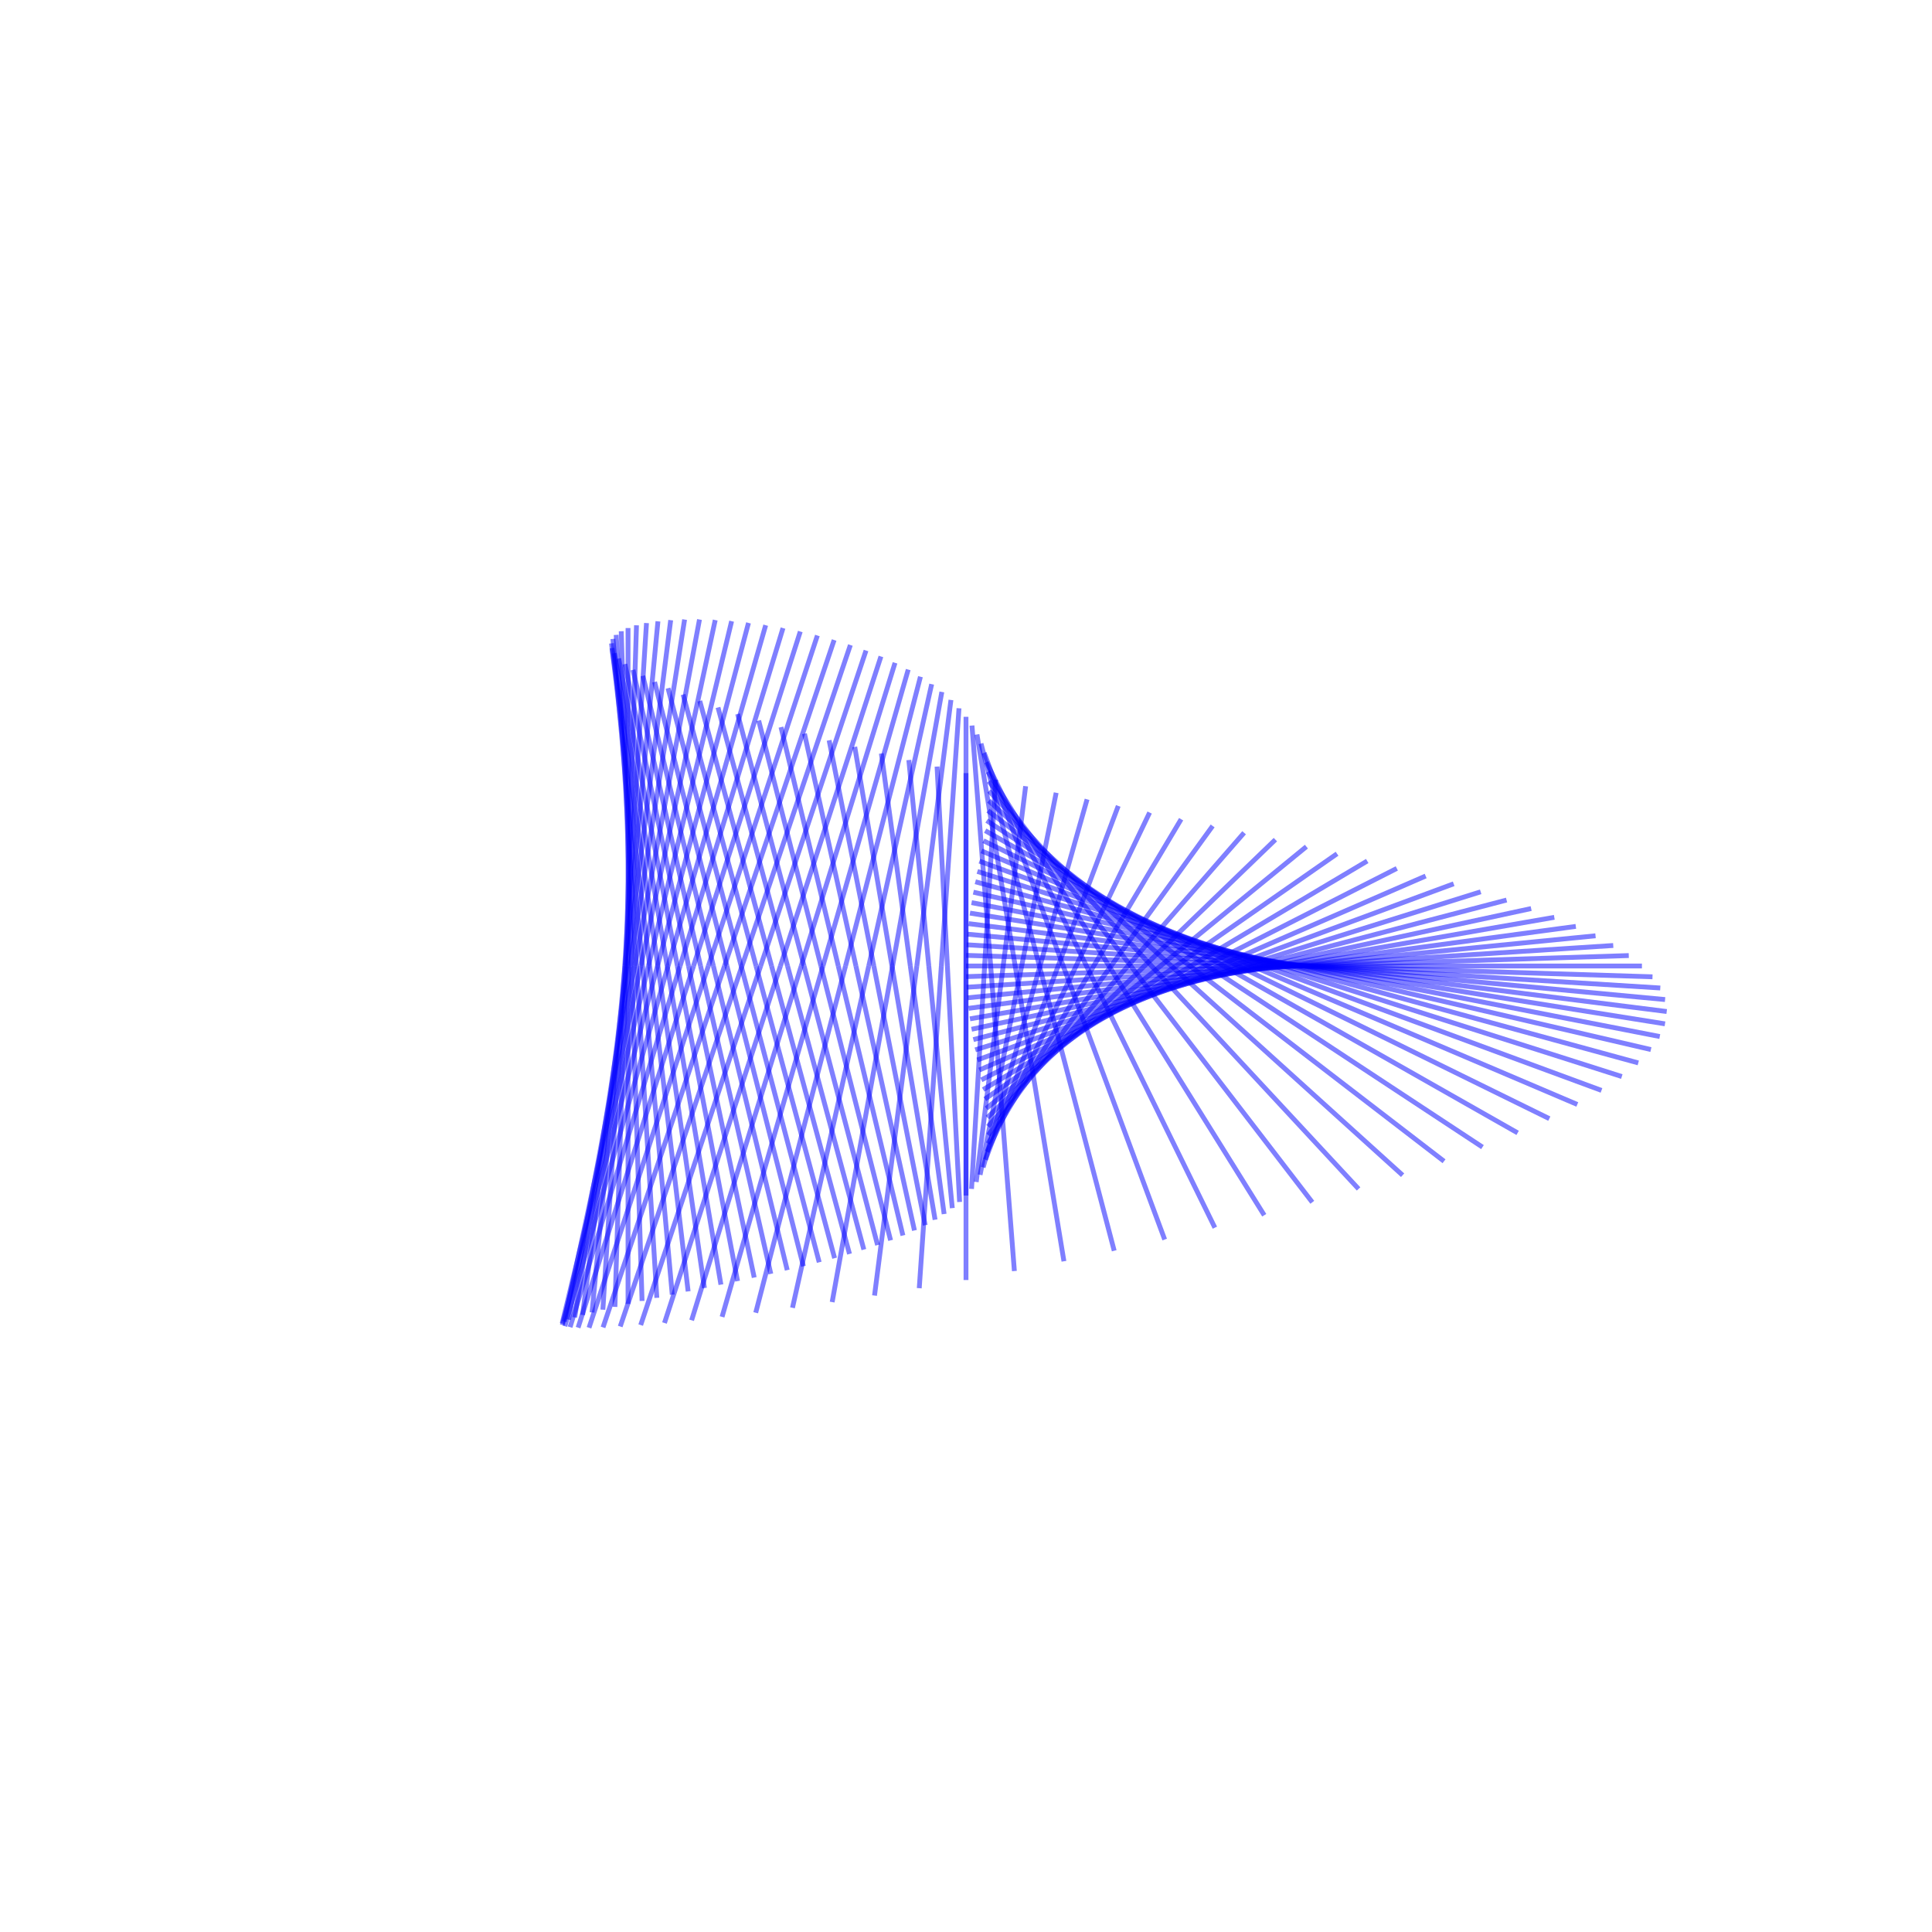 <?xml version="1.0" encoding="UTF-8"?>
<!DOCTYPE svg PUBLIC "-//W3C//DTD SVG 1.1//EN"
    "http://www.w3.org/Graphics/SVG/1.1/DTD/svg11.dtd"><svg width="400" height="400" stroke="black" fill="none" fill-opacity="0.75" font-style="italic" font-family="CMU Serif, sans-serif" xmlns="http://www.w3.org/2000/svg" xmlns:xlink="http://www.w3.org/1999/xlink" version="1.1"><filter id="blur"><feGaussianBlur stdDeviation="2"/></filter><rect width="100%" height="100%" fill="white" stroke="none" fill-opacity="1"/><polygon points="269.225,200.0 337.221,197.84 " opacity="0.5" stroke="blue"/><polygon points="268.223,200.0 334.005,195.755 " opacity="0.5" stroke="blue"/><polygon points="266.976,200.0 330.337,193.743 " opacity="0.5" stroke="blue"/><polygon points="265.493,200.0 326.256,191.799 " opacity="0.5" stroke="blue"/><polygon points="263.788,200.0 321.801,189.921 " opacity="0.5" stroke="blue"/><polygon points="261.87,200.0 317.01,188.104 " opacity="0.5" stroke="blue"/><polygon points="259.751,200.0 311.918,186.344 " opacity="0.5" stroke="blue"/><polygon points="257.443,200.0 306.559,184.638 " opacity="0.5" stroke="blue"/><polygon points="254.957,200.0 300.966,182.981 " opacity="0.5" stroke="blue"/><polygon points="252.304,200.0 295.167,181.369 " opacity="0.5" stroke="blue"/><polygon points="249.497,200.0 289.193,179.797 " opacity="0.5" stroke="blue"/><polygon points="246.547,200.0 283.07,178.262 " opacity="0.5" stroke="blue"/><polygon points="243.463,200.0 276.823,176.759 " opacity="0.5" stroke="blue"/><polygon points="240.259,200.0 270.477,175.286 " opacity="0.5" stroke="blue"/><polygon points="236.944,200.0 264.055,173.837 " opacity="0.5" stroke="blue"/><polygon points="233.529,200.0 257.578,172.41 " opacity="0.5" stroke="blue"/><polygon points="230.026,200.0 251.067,171.001 " opacity="0.5" stroke="blue"/><polygon points="226.443,200.0 244.541,169.608 " opacity="0.5" stroke="blue"/><polygon points="222.792,200.0 238.02,168.227 " opacity="0.5" stroke="blue"/><polygon points="219.082,200.0 231.523,166.855 " opacity="0.5" stroke="blue"/><polygon points="215.323,200.0 225.066,165.491 " opacity="0.5" stroke="blue"/><polygon points="211.526,200.0 218.669,164.131 " opacity="0.5" stroke="blue"/><polygon points="207.7,200.0 212.347,162.775 " opacity="0.5" stroke="blue"/><polygon points="203.855,200.0 206.118,161.421 " opacity="0.5" stroke="blue"/><polygon points="200.0,200.0 200.0,160.066 " opacity="0.5" stroke="blue"/><polygon points="196.145,200.0 194.009,158.711 " opacity="0.5" stroke="blue"/><polygon points="192.3,200.0 188.162,157.354 " opacity="0.5" stroke="blue"/><polygon points="188.474,200.0 182.477,155.995 " opacity="0.5" stroke="blue"/><polygon points="184.677,200.0 176.97,154.634 " opacity="0.5" stroke="blue"/><polygon points="180.918,200.0 171.66,153.271 " opacity="0.5" stroke="blue"/><polygon points="177.208,200.0 166.562,151.907 " opacity="0.5" stroke="blue"/><polygon points="173.557,200.0 161.696,150.543 " opacity="0.5" stroke="blue"/><polygon points="169.974,200.0 157.078,149.181 " opacity="0.5" stroke="blue"/><polygon points="166.471,200.0 152.725,147.822 " opacity="0.5" stroke="blue"/><polygon points="163.056,200.0 148.655,146.47 " opacity="0.5" stroke="blue"/><polygon points="159.741,200.0 144.884,145.127 " opacity="0.5" stroke="blue"/><polygon points="156.537,200.0 141.429,143.797 " opacity="0.5" stroke="blue"/><polygon points="153.453,200.0 138.305,142.483 " opacity="0.5" stroke="blue"/><polygon points="150.503,200.0 135.525,141.191 " opacity="0.5" stroke="blue"/><polygon points="147.696,200.0 133.104,139.924 " opacity="0.5" stroke="blue"/><polygon points="145.043,200.0 131.053,138.689 " opacity="0.5" stroke="blue"/><polygon points="142.557,200.0 129.382,137.491 " opacity="0.5" stroke="blue"/><polygon points="140.249,200.0 128.097,136.336 " opacity="0.5" stroke="blue"/><polygon points="138.13,200.0 127.206,135.231 " opacity="0.5" stroke="blue"/><polygon points="136.212,200.0 126.709,134.182 " opacity="0.5" stroke="blue"/><polygon points="134.507,200.0 126.608,133.197 " opacity="0.5" stroke="blue"/><polygon points="133.024,200.0 126.897,132.282 " opacity="0.5" stroke="blue"/><polygon points="131.777,200.0 127.571,131.445 " opacity="0.5" stroke="blue"/><polygon points="130.775,200.0 128.62,130.691 " opacity="0.5" stroke="blue"/><polygon points="130.028,200.0 130.028,130.028 " opacity="0.5" stroke="blue"/><polygon points="129.547,200.0 131.779,129.462 " opacity="0.5" stroke="blue"/><polygon points="129.34,200.0 133.851,128.998 " opacity="0.5" stroke="blue"/><polygon points="129.416,200.0 136.22,128.643 " opacity="0.5" stroke="blue"/><polygon points="129.782,200.0 138.859,128.399 " opacity="0.5" stroke="blue"/><polygon points="130.443,200.0 141.737,128.272 " opacity="0.5" stroke="blue"/><polygon points="131.407,200.0 144.822,128.263 " opacity="0.5" stroke="blue"/><polygon points="132.674,200.0 148.079,128.375 " opacity="0.5" stroke="blue"/><polygon points="134.248,200.0 151.473,128.609 " opacity="0.5" stroke="blue"/><polygon points="136.129,200.0 154.968,128.964 " opacity="0.5" stroke="blue"/><polygon points="138.315,200.0 158.526,129.441 " opacity="0.5" stroke="blue"/><polygon points="140.803,200.0 162.113,130.036 " opacity="0.5" stroke="blue"/><polygon points="143.586,200.0 165.692,130.748 " opacity="0.5" stroke="blue"/><polygon points="146.657,200.0 169.231,131.573 " opacity="0.5" stroke="blue"/><polygon points="150.005,200.0 172.698,132.507 " opacity="0.5" stroke="blue"/><polygon points="153.618,200.0 176.063,133.545 " opacity="0.5" stroke="blue"/><polygon points="157.481,200.0 179.301,134.682 " opacity="0.5" stroke="blue"/><polygon points="161.577,200.0 182.389,135.912 " opacity="0.5" stroke="blue"/><polygon points="165.886,200.0 185.307,137.23 " opacity="0.5" stroke="blue"/><polygon points="170.387,200.0 188.038,138.629 " opacity="0.5" stroke="blue"/><polygon points="175.056,200.0 190.569,140.104 " opacity="0.5" stroke="blue"/><polygon points="179.869,200.0 192.891,141.648 " opacity="0.5" stroke="blue"/><polygon points="184.798,200.0 194.997,143.256 " opacity="0.5" stroke="blue"/><polygon points="189.816,200.0 196.883,144.922 " opacity="0.5" stroke="blue"/><polygon points="194.893,200.0 198.55,146.641 " opacity="0.5" stroke="blue"/><polygon points="200.0,200.0 200.0,148.407 " opacity="0.5" stroke="blue"/><polygon points="205.107,200.0 201.238,150.216 " opacity="0.5" stroke="blue"/><polygon points="210.184,200.0 202.27,152.063 " opacity="0.5" stroke="blue"/><polygon points="215.202,200.0 203.107,153.945 " opacity="0.5" stroke="blue"/><polygon points="220.131,200.0 203.759,155.858 " opacity="0.5" stroke="blue"/><polygon points="224.944,200.0 204.237,157.798 " opacity="0.5" stroke="blue"/><polygon points="229.613,200.0 204.557,159.764 " opacity="0.5" stroke="blue"/><polygon points="234.114,200.0 204.731,161.753 " opacity="0.5" stroke="blue"/><polygon points="238.423,200.0 204.776,163.762 " opacity="0.5" stroke="blue"/><polygon points="242.519,200.0 204.706,165.791 " opacity="0.5" stroke="blue"/><polygon points="246.382,200.0 204.539,167.836 " opacity="0.5" stroke="blue"/><polygon points="249.995,200.0 204.289,169.898 " opacity="0.5" stroke="blue"/><polygon points="253.343,200.0 203.973,171.976 " opacity="0.5" stroke="blue"/><polygon points="256.414,200.0 203.606,174.067 " opacity="0.5" stroke="blue"/><polygon points="259.197,200.0 203.204,176.172 " opacity="0.5" stroke="blue"/><polygon points="261.685,200.0 202.782,178.29 " opacity="0.5" stroke="blue"/><polygon points="263.871,200.0 202.353,180.42 " opacity="0.5" stroke="blue"/><polygon points="265.752,200.0 201.93,182.562 " opacity="0.5" stroke="blue"/><polygon points="267.326,200.0 201.527,184.714 " opacity="0.5" stroke="blue"/><polygon points="268.593,200.0 201.153,186.877 " opacity="0.5" stroke="blue"/><polygon points="269.557,200.0 200.82,189.048 " opacity="0.5" stroke="blue"/><polygon points="270.218,200.0 200.535,191.228 " opacity="0.5" stroke="blue"/><polygon points="270.584,200.0 200.305,193.414 " opacity="0.5" stroke="blue"/><polygon points="270.66,200.0 200.137,195.606 " opacity="0.5" stroke="blue"/><polygon points="270.453,200.0 200.034,197.802 " opacity="0.5" stroke="blue"/><polygon points="269.972,200.0 200.0,200.0 " opacity="0.5" stroke="blue"/><polygon points="269.225,200.0 200.034,202.198 " opacity="0.5" stroke="blue"/><polygon points="268.223,200.0 200.137,204.393 " opacity="0.5" stroke="blue"/><polygon points="266.976,200.0 200.305,206.584 " opacity="0.5" stroke="blue"/><polygon points="265.493,200.0 200.534,208.767 " opacity="0.5" stroke="blue"/><polygon points="263.788,200.0 200.819,210.94 " opacity="0.5" stroke="blue"/><polygon points="261.87,200.0 201.151,213.099 " opacity="0.5" stroke="blue"/><polygon points="259.751,200.0 201.523,215.242 " opacity="0.5" stroke="blue"/><polygon points="257.443,200.0 201.922,217.365 " opacity="0.5" stroke="blue"/><polygon points="254.957,200.0 202.339,219.464 " opacity="0.5" stroke="blue"/><polygon points="252.304,200.0 202.76,221.536 " opacity="0.5" stroke="blue"/><polygon points="249.497,200.0 203.171,223.578 " opacity="0.5" stroke="blue"/><polygon points="246.547,200.0 203.558,225.586 " opacity="0.5" stroke="blue"/><polygon points="243.463,200.0 203.907,227.558 " opacity="0.5" stroke="blue"/><polygon points="240.259,200.0 204.202,229.49 " opacity="0.5" stroke="blue"/><polygon points="236.944,200.0 204.428,231.379 " opacity="0.5" stroke="blue"/><polygon points="233.529,200.0 204.571,233.223 " opacity="0.5" stroke="blue"/><polygon points="230.026,200.0 204.615,235.02 " opacity="0.5" stroke="blue"/><polygon points="226.443,200.0 204.548,236.768 " opacity="0.5" stroke="blue"/><polygon points="222.792,200.0 204.356,238.464 " opacity="0.5" stroke="blue"/><polygon points="219.082,200.0 204.027,240.109 " opacity="0.5" stroke="blue"/><polygon points="215.323,200.0 203.551,241.7 " opacity="0.5" stroke="blue"/><polygon points="211.526,200.0 202.917,243.237 " opacity="0.5" stroke="blue"/><polygon points="207.7,200.0 202.118,244.721 " opacity="0.5" stroke="blue"/><polygon points="203.855,200.0 201.147,246.151 " opacity="0.5" stroke="blue"/><polygon points="200.0,200.0 200.0,247.529 " opacity="0.5" stroke="blue"/><polygon points="196.145,200.0 198.673,248.854 " opacity="0.5" stroke="blue"/><polygon points="192.3,200.0 197.163,250.129 " opacity="0.5" stroke="blue"/><polygon points="188.474,200.0 195.472,251.354 " opacity="0.5" stroke="blue"/><polygon points="184.677,200.0 193.6,252.531 " opacity="0.5" stroke="blue"/><polygon points="180.918,200.0 191.551,253.663 " opacity="0.5" stroke="blue"/><polygon points="177.208,200.0 189.328,254.751 " opacity="0.5" stroke="blue"/><polygon points="173.557,200.0 186.939,255.798 " opacity="0.5" stroke="blue"/><polygon points="169.974,200.0 184.39,256.806 " opacity="0.5" stroke="blue"/><polygon points="166.471,200.0 181.691,257.777 " opacity="0.5" stroke="blue"/><polygon points="163.056,200.0 178.851,258.714 " opacity="0.5" stroke="blue"/><polygon points="159.741,200.0 175.883,259.62 " opacity="0.5" stroke="blue"/><polygon points="156.537,200.0 172.798,260.495 " opacity="0.5" stroke="blue"/><polygon points="153.453,200.0 169.61,261.344 " opacity="0.5" stroke="blue"/><polygon points="150.503,200.0 166.335,262.167 " opacity="0.5" stroke="blue"/><polygon points="147.696,200.0 162.989,262.967 " opacity="0.5" stroke="blue"/><polygon points="145.043,200.0 159.589,263.746 " opacity="0.5" stroke="blue"/><polygon points="142.557,200.0 156.154,264.505 " opacity="0.5" stroke="blue"/><polygon points="140.249,200.0 152.703,265.246 " opacity="0.5" stroke="blue"/><polygon points="138.13,200.0 149.258,265.97 " opacity="0.5" stroke="blue"/><polygon points="136.212,200.0 145.84,266.677 " opacity="0.5" stroke="blue"/><polygon points="134.507,200.0 142.472,267.369 " opacity="0.5" stroke="blue"/><polygon points="133.024,200.0 139.181,268.044 " opacity="0.5" stroke="blue"/><polygon points="131.777,200.0 135.991,268.704 " opacity="0.5" stroke="blue"/><polygon points="130.775,200.0 132.931,269.347 " opacity="0.5" stroke="blue"/><polygon points="130.028,200.0 130.028,269.972 " opacity="0.5" stroke="blue"/><polygon points="129.547,200.0 127.314,270.577 " opacity="0.5" stroke="blue"/><polygon points="129.34,200.0 124.819,271.161 " opacity="0.5" stroke="blue"/><polygon points="129.416,200.0 122.577,271.72 " opacity="0.5" stroke="blue"/><polygon points="129.782,200.0 120.622,272.251 " opacity="0.5" stroke="blue"/><polygon points="130.443,200.0 118.989,272.75 " opacity="0.5" stroke="blue"/><polygon points="131.407,200.0 117.716,273.213 " opacity="0.5" stroke="blue"/><polygon points="132.674,200.0 116.838,273.634 " opacity="0.5" stroke="blue"/><polygon points="134.248,200.0 116.393,274.006 " opacity="0.5" stroke="blue"/><polygon points="136.129,200.0 116.419,274.325 " opacity="0.5" stroke="blue"/><polygon points="138.315,200.0 116.953,274.581 " opacity="0.5" stroke="blue"/><polygon points="140.803,200.0 118.03,274.768 " opacity="0.5" stroke="blue"/><polygon points="143.586,200.0 119.685,274.876 " opacity="0.5" stroke="blue"/><polygon points="146.657,200.0 121.949,274.896 " opacity="0.5" stroke="blue"/><polygon points="150.005,200.0 124.849,274.82 " opacity="0.5" stroke="blue"/><polygon points="153.618,200.0 128.41,274.637 " opacity="0.5" stroke="blue"/><polygon points="157.481,200.0 132.648,274.337 " opacity="0.5" stroke="blue"/><polygon points="161.577,200.0 137.574,273.911 " opacity="0.5" stroke="blue"/><polygon points="165.886,200.0 143.191,273.35 " opacity="0.5" stroke="blue"/><polygon points="170.387,200.0 149.494,272.643 " opacity="0.5" stroke="blue"/><polygon points="175.056,200.0 156.464,271.785 " opacity="0.5" stroke="blue"/><polygon points="179.869,200.0 164.076,270.766 " opacity="0.5" stroke="blue"/><polygon points="184.798,200.0 172.292,269.583 " opacity="0.5" stroke="blue"/><polygon points="189.816,200.0 181.06,268.231 " opacity="0.5" stroke="blue"/><polygon points="194.893,200.0 190.321,266.709 " opacity="0.5" stroke="blue"/><polygon points="200.0,200.0 200.0,265.016 " opacity="0.5" stroke="blue"/><polygon points="205.107,200.0 210.016,263.156 " opacity="0.5" stroke="blue"/><polygon points="210.184,200.0 220.277,261.134 " opacity="0.5" stroke="blue"/><polygon points="215.202,200.0 230.685,258.957 " opacity="0.5" stroke="blue"/><polygon points="220.131,200.0 241.137,256.634 " opacity="0.5" stroke="blue"/><polygon points="224.944,200.0 251.527,254.178 " opacity="0.5" stroke="blue"/><polygon points="229.613,200.0 261.748,251.603 " opacity="0.5" stroke="blue"/><polygon points="234.114,200.0 271.698,248.923 " opacity="0.5" stroke="blue"/><polygon points="238.423,200.0 281.279,246.155 " opacity="0.5" stroke="blue"/><polygon points="242.519,200.0 290.397,243.316 " opacity="0.5" stroke="blue"/><polygon points="246.382,200.0 298.972,240.425 " opacity="0.5" stroke="blue"/><polygon points="249.995,200.0 306.931,237.498 " opacity="0.5" stroke="blue"/><polygon points="253.343,200.0 314.212,234.552 " opacity="0.5" stroke="blue"/><polygon points="256.414,200.0 320.768,231.603 " opacity="0.5" stroke="blue"/><polygon points="259.197,200.0 326.562,228.667 " opacity="0.5" stroke="blue"/><polygon points="261.685,200.0 331.57,225.758 " opacity="0.5" stroke="blue"/><polygon points="263.871,200.0 335.78,222.887 " opacity="0.5" stroke="blue"/><polygon points="265.752,200.0 339.188,220.065 " opacity="0.5" stroke="blue"/><polygon points="267.326,200.0 341.802,217.302 " opacity="0.5" stroke="blue"/><polygon points="268.593,200.0 343.639,214.603 " opacity="0.5" stroke="blue"/><polygon points="269.557,200.0 344.72,211.976 " opacity="0.5" stroke="blue"/><polygon points="270.218,200.0 345.075,209.423 " opacity="0.5" stroke="blue"/><polygon points="270.584,200.0 344.737,206.949 " opacity="0.5" stroke="blue"/><polygon points="270.66,200.0 343.743,204.553 " opacity="0.5" stroke="blue"/><polygon points="270.453,200.0 342.132,202.237 " opacity="0.5" stroke="blue"/><polygon points="269.972,200.0 339.944,200.0 " opacity="0.5" stroke="blue"/></svg>
